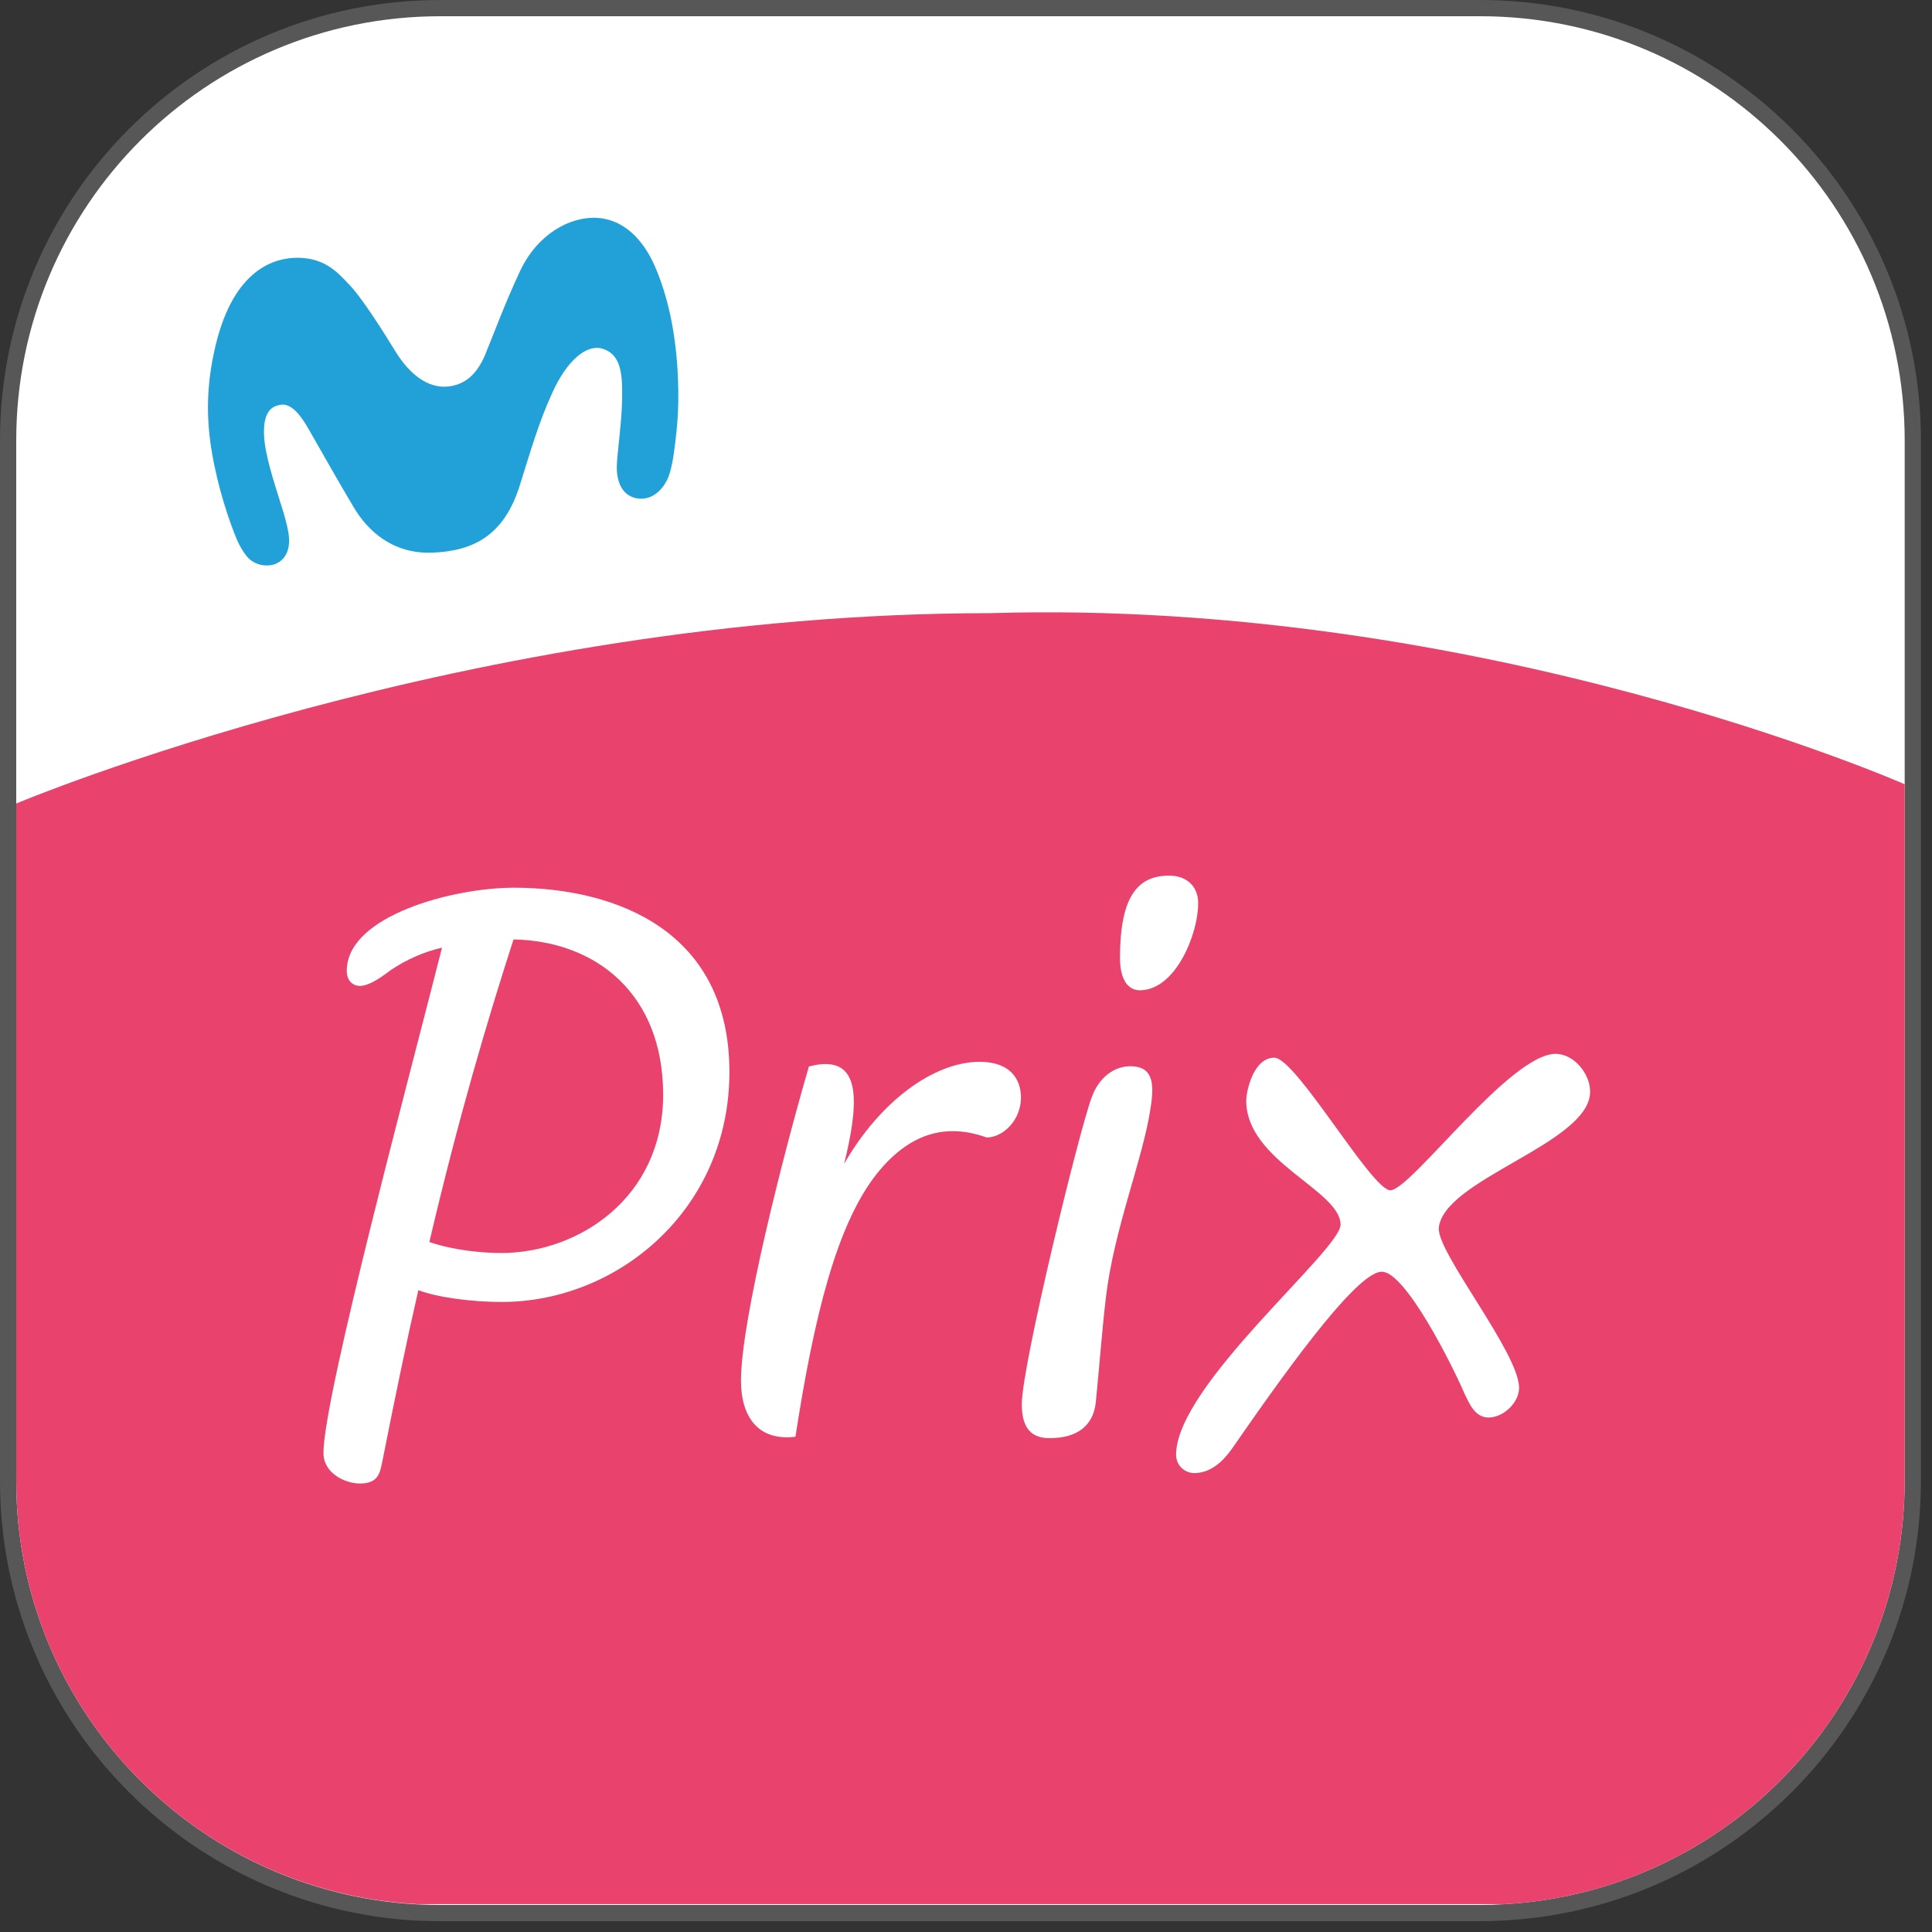 <svg width="119" height="119" viewBox="0 0 119 119" fill="none" xmlns="http://www.w3.org/2000/svg">
<rect x="0" y="0" width="119" height="119" fill="#333333" stroke="none"/>
<path d="M117.318 27.127V48.306C117.318 48.306 117.318 81.668 117.318 91.106V91.224C117.301 105.118 106.441 116.47 92.736 117.283C92.228 117.317 91.703 117.334 91.194 117.334H27.123C26.649 117.334 26.174 117.317 25.717 117.3C11.944 116.555 1 105.169 1 91.224V91.156C1 69.13 1 49.492 1 49.492V27.127C1 12.691 12.689 1 27.123 1H91.177C105.611 1 117.318 12.691 117.318 27.127Z" stroke="#575757" stroke-width="2" stroke-miterlimit="10"/>
<path d="M117.318 27.127V48.306C117.318 48.306 117.318 81.668 117.318 91.106V91.224C117.301 105.118 106.441 116.47 92.736 117.283C92.228 117.317 91.703 117.334 91.194 117.334H27.123C26.649 117.334 26.174 117.317 25.717 117.3C11.944 116.555 1 105.169 1 91.224V91.156C1 69.13 1 49.492 1 49.492V27.127C1 12.691 12.689 1 27.123 1H91.177C105.611 1 117.318 12.691 117.318 27.127Z" fill="white"/>
<path d="M117.318 48.306C117.318 48.306 117.318 81.668 117.318 91.106V91.224C117.301 105.118 106.441 116.47 92.736 117.283C92.228 117.283 91.703 117.283 91.194 117.283H27.123C26.649 117.283 26.174 117.283 25.717 117.283C11.944 116.555 1 105.169 1 91.224V91.156C1 69.13 1 49.492 1 49.492C1 49.492 28.834 37.767 61.005 37.767C91.33 36.852 117.318 48.306 117.318 48.306Z" fill="#E8426D"/>
<path d="M18.263 15.877C16.924 15.894 14.434 16.554 13.299 21.197C12.808 23.213 12.621 25.314 13.045 27.822C13.435 30.126 14.129 32.126 14.587 33.227C14.739 33.6 14.993 34.006 15.18 34.243C15.739 34.938 16.653 34.904 17.043 34.701C17.467 34.498 17.941 33.989 17.771 32.854C17.687 32.295 17.45 31.499 17.297 31.041C16.874 29.669 16.315 28.008 16.264 26.822C16.196 25.246 16.823 25.026 17.229 24.941C17.924 24.789 18.517 25.551 19.059 26.517C19.72 27.669 20.855 29.686 21.787 31.244C22.617 32.651 24.158 34.142 26.649 34.04C29.173 33.938 31.036 32.973 32.002 29.94C32.714 27.669 33.205 25.975 34.001 24.23C34.899 22.23 36.119 21.163 37.135 21.485C38.084 21.79 38.321 22.705 38.321 24.077C38.338 25.28 38.185 26.602 38.084 27.568C38.05 27.924 37.965 28.635 37.999 29.025C38.05 29.804 38.389 30.567 39.27 30.702C40.202 30.838 40.947 30.092 41.235 29.194C41.353 28.838 41.455 28.296 41.506 27.907C41.777 25.958 41.845 24.67 41.726 22.671C41.574 20.35 41.133 18.232 40.337 16.402C39.575 14.657 38.355 13.521 36.796 13.42C35.068 13.318 33.086 14.453 32.036 16.69C31.07 18.74 30.308 20.841 29.851 21.925C29.376 23.01 28.682 23.688 27.614 23.806C26.31 23.942 25.192 22.993 24.362 21.654C23.65 20.485 22.227 18.232 21.465 17.486C20.77 16.741 19.957 15.86 18.263 15.877Z" fill="#22A1D8"/>
<path d="M44.928 66.029C44.928 74.484 38.067 80.194 30.901 80.194C29.021 80.194 26.92 79.906 25.768 79.466C25.04 82.634 24.328 86.091 23.566 89.937C23.413 90.614 23.379 91.377 22.177 91.377C21.262 91.377 19.923 90.75 19.923 89.496C19.923 85.989 25.446 65.436 27.225 58.371C26.175 58.608 25.023 59.099 24.057 59.76C23.244 60.387 22.617 60.726 22.177 60.726C21.651 60.726 21.312 60.303 21.363 59.676C21.499 56.406 27.852 54.677 31.68 54.677C38.016 54.694 44.928 57.371 44.928 66.029ZM40.846 67.419C40.846 61.268 36.763 57.964 31.63 57.863C30.003 62.912 28.275 68.723 26.446 76.501C27.987 77.026 29.715 77.178 30.918 77.178C35.611 77.161 40.846 73.806 40.846 67.419Z" fill="white"/>
<path d="M62.886 67.605C62.886 68.994 61.785 70.062 60.768 70.062C58.227 69.147 55.974 69.825 53.992 72.315C51.535 75.433 50.146 81.058 48.994 88.496C46.639 88.784 45.64 87.192 45.64 85.04C45.64 81.295 48.282 70.977 49.824 65.69C50.214 65.589 50.553 65.538 50.841 65.538C52.958 65.538 52.907 67.995 51.993 71.688C54.195 67.842 57.515 65.402 60.344 65.402C62.208 65.402 62.886 66.453 62.886 67.605Z" fill="white"/>
<path d="M62.937 86.48C62.937 84.125 66.495 69.52 67.257 67.554C67.698 66.351 68.646 65.64 69.713 65.674C71.052 65.724 71.103 66.826 70.865 68.266C70.425 71.299 68.612 75.704 68.121 79.889C67.884 81.855 67.647 84.938 67.494 86.379C67.342 87.819 66.342 88.581 64.665 88.581C63.276 88.598 62.937 87.632 62.937 86.48ZM68.985 59.015C68.985 55.27 70.035 53.932 72.017 53.932C73.169 53.932 73.847 54.694 73.796 55.711C73.796 57.439 72.458 60.997 70.188 60.997C69.375 60.98 68.985 60.167 68.985 59.015Z" fill="white"/>
<path d="M72.441 89.598C72.441 85.328 82.572 77.009 82.572 75.433C82.572 73.315 76.761 71.536 76.761 67.791C76.761 67.216 77.201 65.148 78.489 65.148C79.827 65.148 84.486 73.315 85.638 73.315C86.892 73.315 92.99 64.911 95.82 64.911C96.972 64.911 98.022 66.216 97.937 67.368C97.7 70.486 88.908 72.654 88.62 75.636C88.518 77.178 93.567 83.329 93.567 85.481C93.567 86.395 92.601 87.311 91.686 87.311C90.822 87.311 90.483 86.395 90.195 85.819C89.517 84.227 86.587 78.33 85.113 78.33C83.724 78.33 80.031 83.227 75.948 89.14C75.219 90.191 74.457 90.733 73.542 90.733C72.966 90.716 72.441 90.276 72.441 89.598Z" fill="white"/>
</svg>
